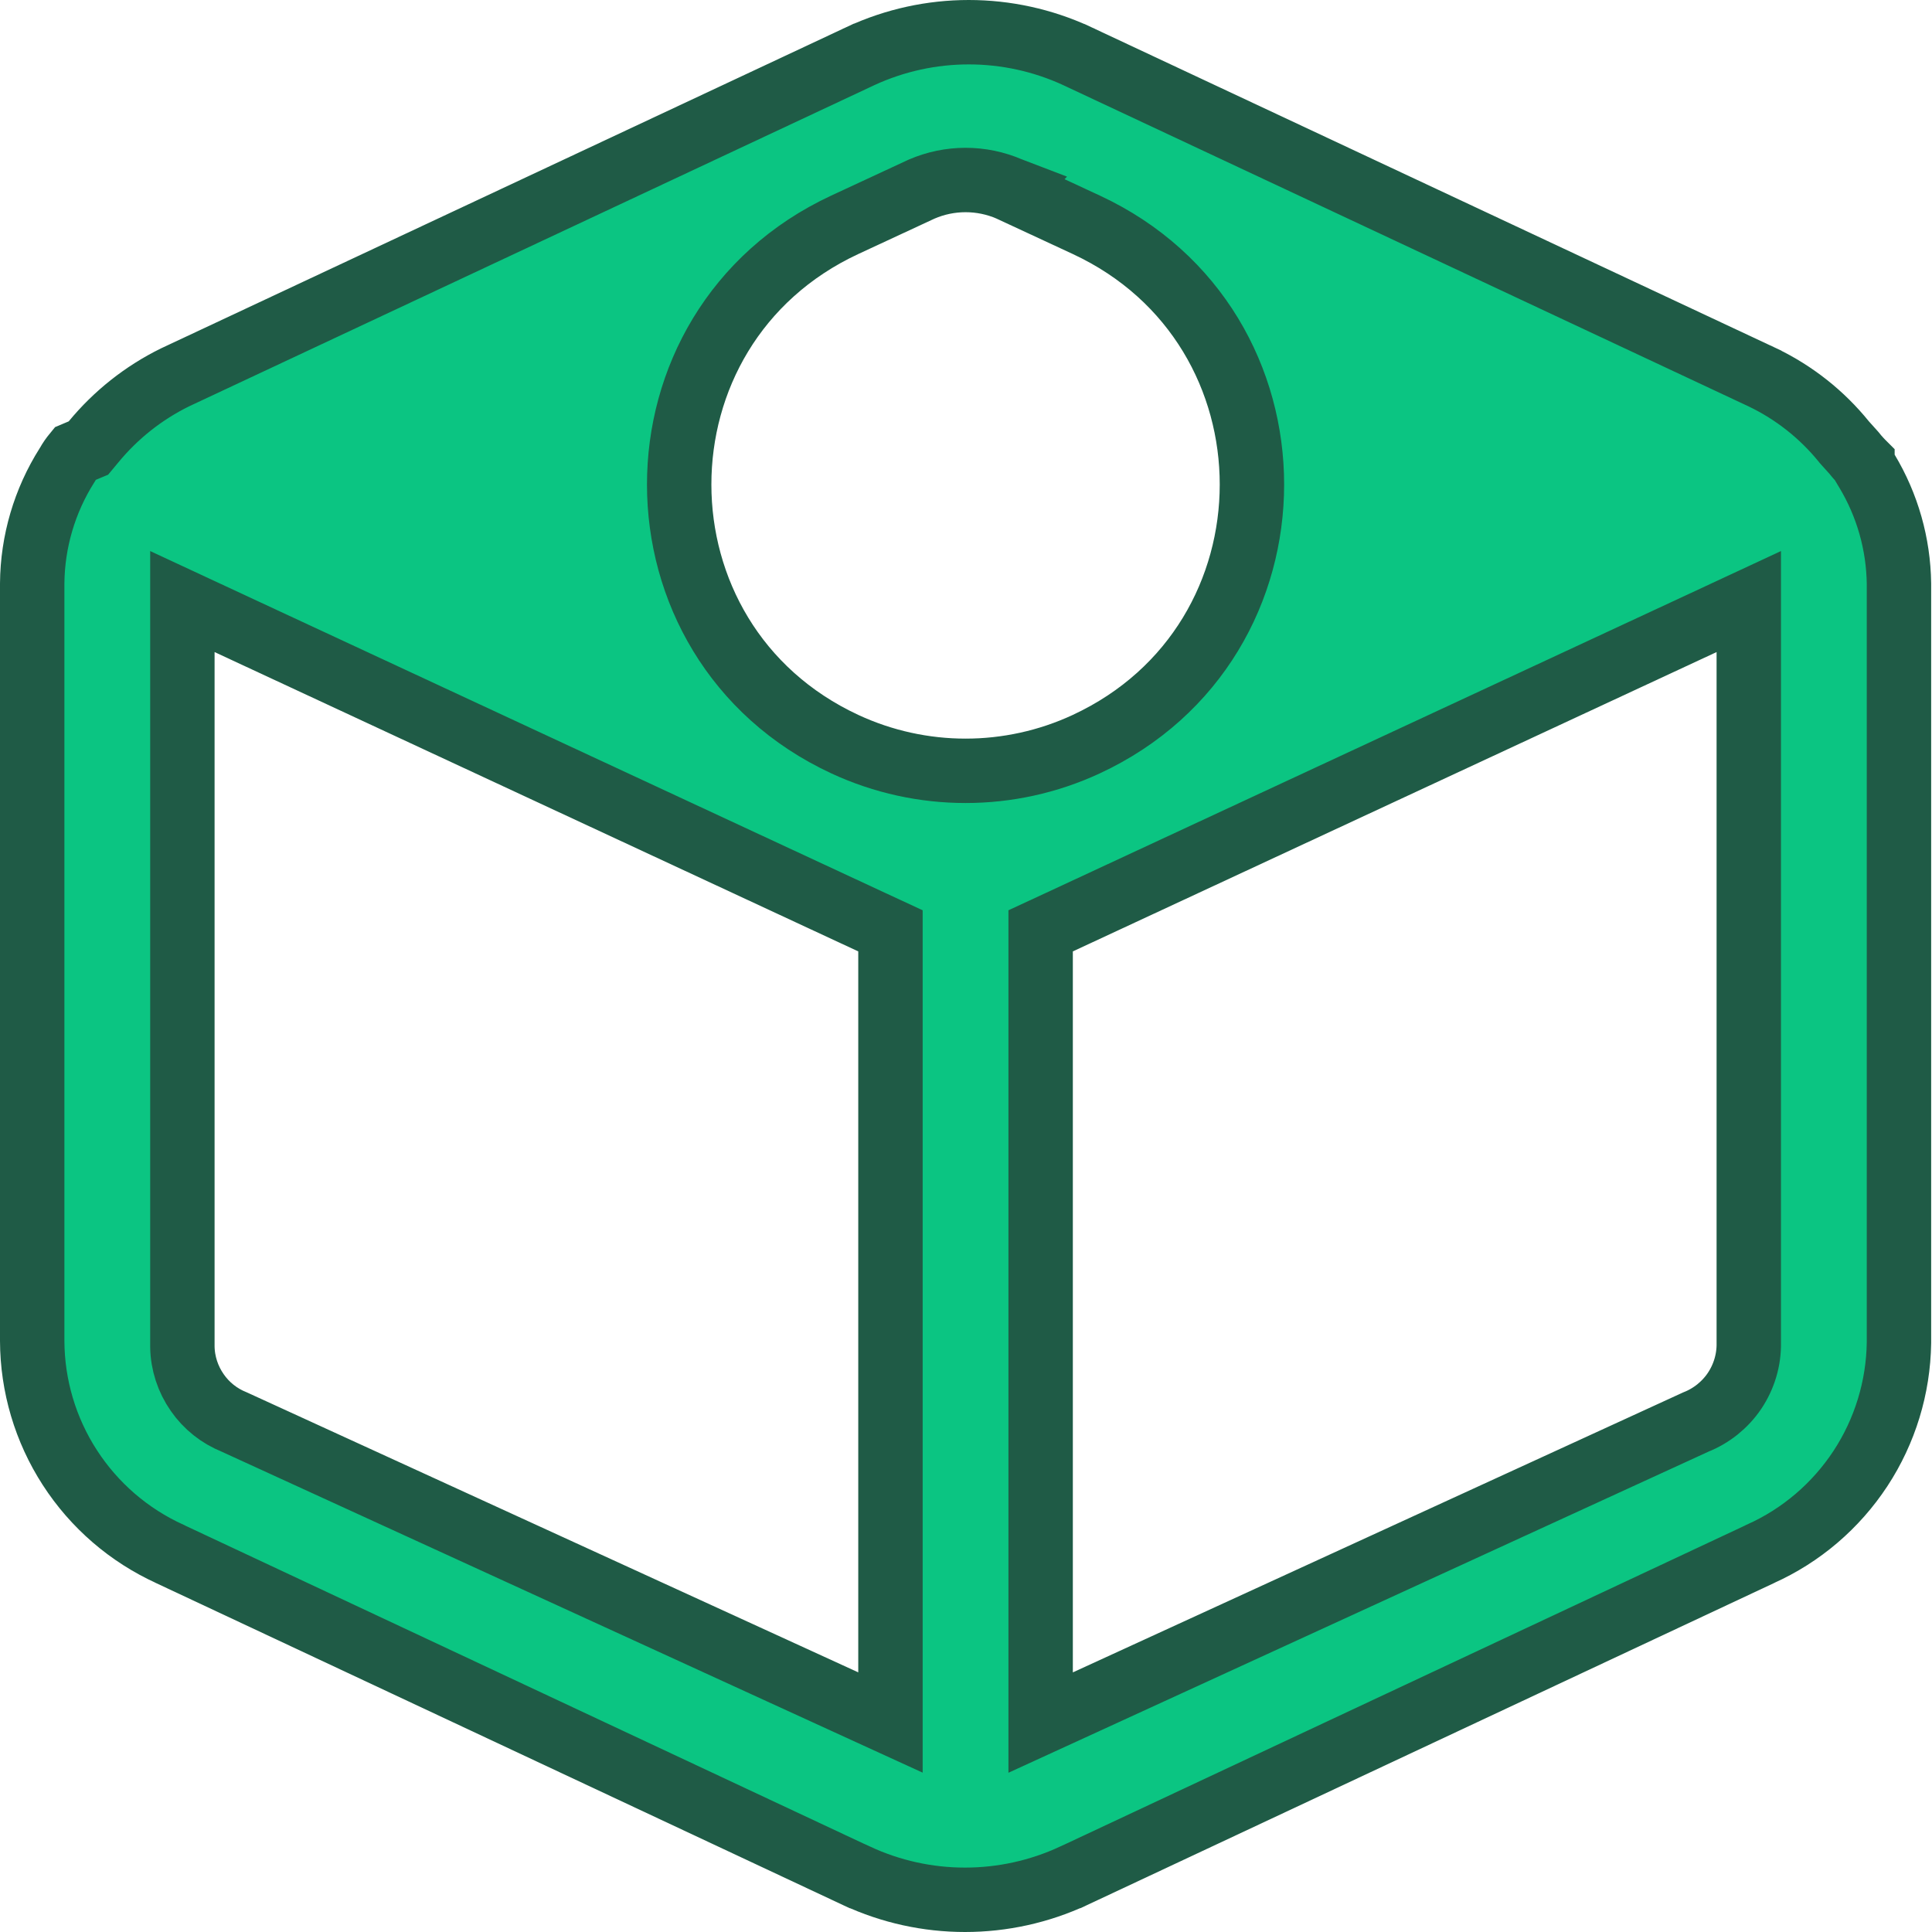 <svg width="30" height="30" viewBox="0 0 30 30" fill="none" xmlns="http://www.w3.org/2000/svg">
<path d="M28.912 7.174C28.915 7.177 28.918 7.18 28.92 7.182V7.198L28.991 7.317C29.308 7.845 29.479 8.447 29.487 9.062V20.851C29.477 21.545 29.27 22.222 28.889 22.803C28.507 23.384 27.968 23.845 27.333 24.129L27.333 24.129L27.326 24.133L16.666 29.13C16.665 29.13 16.665 29.13 16.665 29.13C16.138 29.374 15.565 29.5 14.985 29.5C14.405 29.5 13.832 29.374 13.306 29.13C13.305 29.13 13.305 29.13 13.304 29.13L2.644 24.133L2.644 24.133L2.639 24.13C2.003 23.841 1.463 23.375 1.084 22.788C0.705 22.202 0.502 21.518 0.5 20.82V9.061C0.505 8.411 0.692 7.776 1.039 7.227L1.045 7.218L1.051 7.208C1.083 7.15 1.121 7.096 1.163 7.045L1.258 7.005L1.373 6.957L1.452 6.862C1.798 6.442 2.228 6.101 2.715 5.861L13.37 0.867C13.371 0.867 13.371 0.867 13.372 0.866C13.896 0.625 14.466 0.5 15.043 0.5C15.62 0.5 16.191 0.625 16.715 0.866C16.716 0.867 16.716 0.867 16.717 0.867L27.371 5.861C27.372 5.862 27.373 5.862 27.373 5.862C27.861 6.097 28.291 6.437 28.632 6.858L28.64 6.868L28.649 6.878L28.783 7.027C28.819 7.073 28.855 7.113 28.88 7.14C28.89 7.151 28.902 7.163 28.912 7.174ZM14.312 2.936L14.312 2.936L14.299 2.942L13.117 3.491C9.688 5.087 9.69 9.963 13.12 11.556C14.308 12.107 15.679 12.107 16.866 11.556C20.297 9.963 20.298 5.087 16.869 3.491L15.687 2.942L15.688 2.941L15.675 2.936C15.46 2.843 15.228 2.795 14.993 2.795C14.759 2.795 14.527 2.843 14.312 2.936ZM2.832 20.904H2.832L2.832 20.913C2.836 21.167 2.917 21.415 3.063 21.624C3.205 21.829 3.404 21.987 3.635 22.08L13.119 26.423L13.827 26.747V25.968V14.773V14.454L13.538 14.32L3.543 9.672L2.832 9.341V10.125V20.904ZM16.868 26.423L26.333 22.081C26.577 21.984 26.786 21.816 26.933 21.599C27.082 21.377 27.16 21.116 27.155 20.849V10.125V9.341L26.444 9.672L16.448 14.32L16.159 14.454V14.773V25.968V26.748L16.868 26.423Z" fill="#0BC582" stroke="#1F5B46"/>
</svg>
